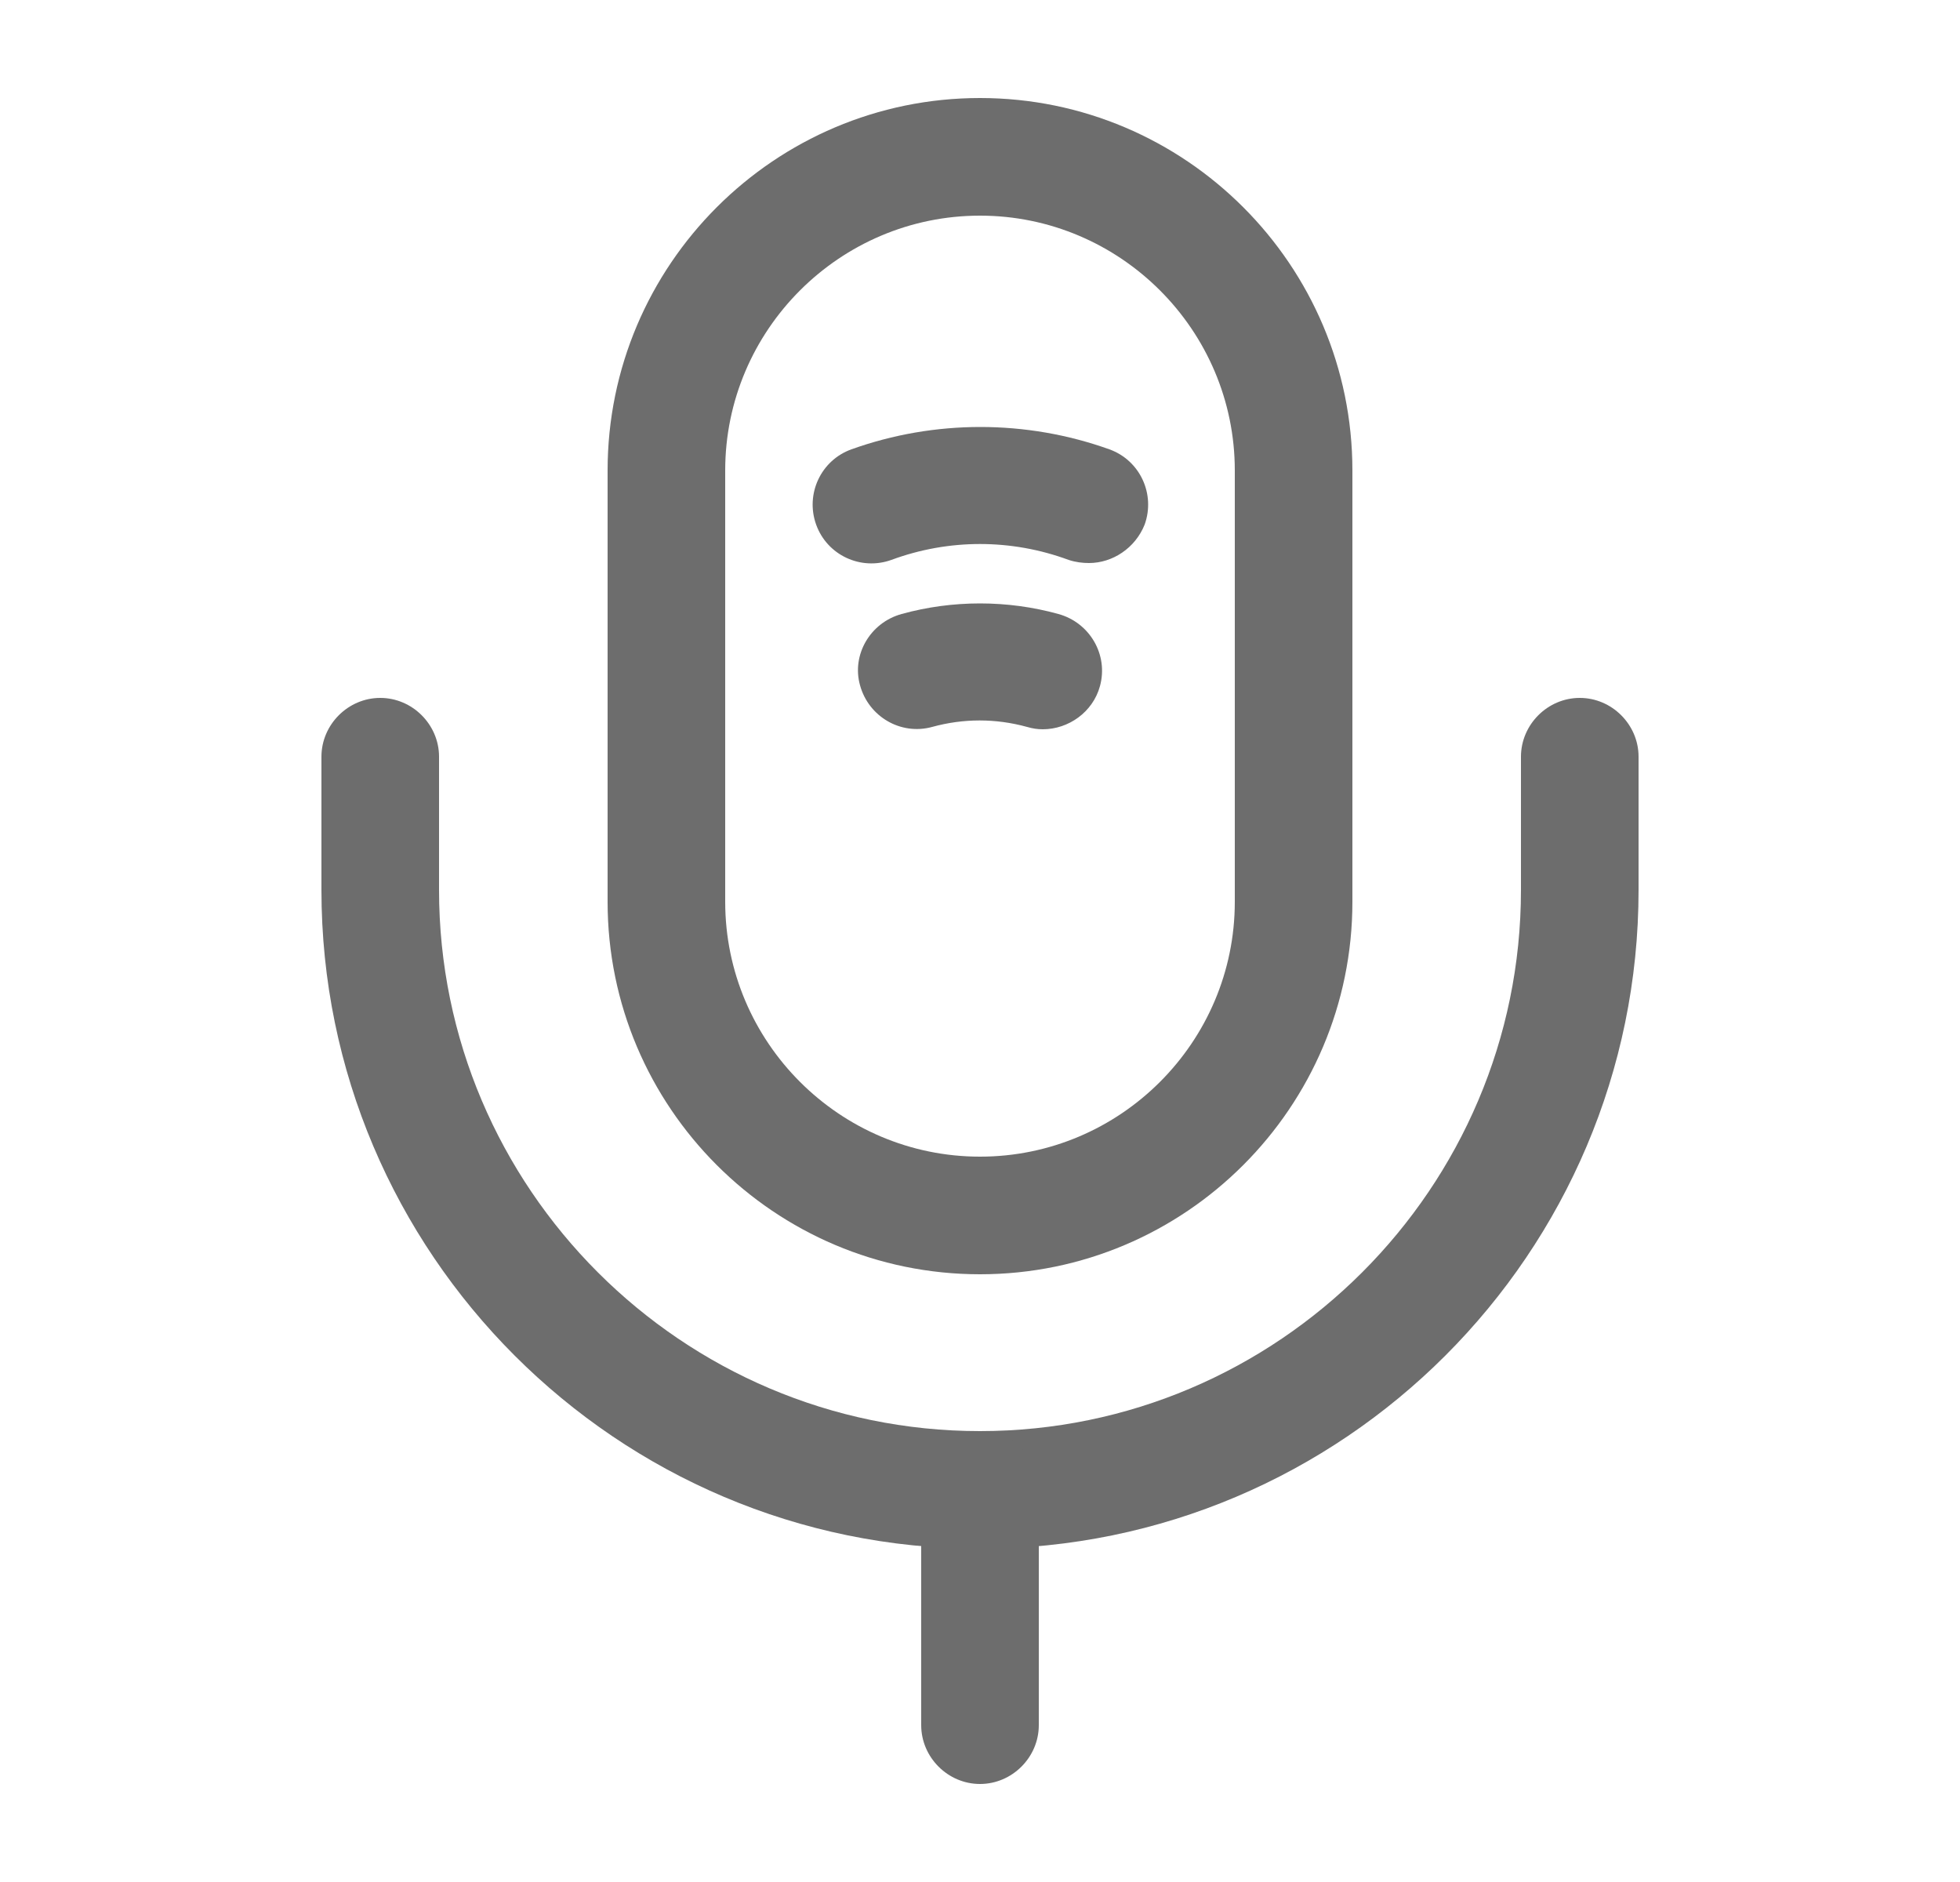 <svg width="25" height="24" viewBox="0 0 25 24" fill="none" xmlns="http://www.w3.org/2000/svg">
<path d="M12.5 16.25C9.88 16.25 7.75 14.12 7.75 11.5V6C7.75 3.38 9.88 1.25 12.5 1.25C15.12 1.25 17.25 3.38 17.25 6V11.5C17.25 14.12 15.12 16.25 12.5 16.25ZM12.5 2.75C10.71 2.75 9.25 4.21 9.25 6V11.5C9.25 13.29 10.71 14.75 12.5 14.75C14.29 14.75 15.75 13.29 15.75 11.5V6C15.75 4.21 14.29 2.75 12.5 2.75Z" fill="#6D6D6D"/>
<path d="M12.5 19.75C7.87 19.75 4.1 15.98 4.1 11.35V9.65C4.1 9.24 4.44 8.9 4.85 8.9C5.26 8.9 5.6 9.24 5.6 9.65V11.35C5.6 15.15 8.7 18.25 12.5 18.25C16.3 18.25 19.4 15.15 19.4 11.35V9.65C19.4 9.24 19.74 8.9 20.15 8.9C20.56 8.9 20.9 9.24 20.9 9.65V11.35C20.9 15.98 17.13 19.75 12.5 19.75Z" fill="#6D6D6D"/>
<path d="M13.89 7.18C13.81 7.18 13.72 7.17 13.63 7.14C12.9 6.87 12.1 6.87 11.37 7.14C10.98 7.28 10.55 7.08 10.41 6.69C10.27 6.3 10.47 5.87 10.86 5.73C11.92 5.35 13.09 5.35 14.15 5.73C14.54 5.87 14.74 6.3 14.6 6.69C14.48 6.99 14.19 7.18 13.89 7.18Z" fill="#6D6D6D"/>
<path d="M13.3 9.3C13.23 9.3 13.17 9.29 13.1 9.27C12.7 9.16 12.29 9.16 11.89 9.27C11.49 9.38 11.08 9.14 10.97 8.74C10.86 8.35 11.1 7.94 11.5 7.83C12.15 7.65 12.85 7.65 13.5 7.83C13.9 7.94 14.14 8.35 14.03 8.75C13.94 9.08 13.63 9.3 13.3 9.3Z" fill="#6D6D6D"/>
<path d="M12.5 22.75C12.09 22.75 11.75 22.41 11.75 22V19C11.75 18.59 12.09 18.25 12.5 18.25C12.91 18.25 13.25 18.59 13.25 19V22C13.25 22.41 12.91 22.75 12.5 22.75Z" fill="#6D6D6D"/>
</svg>
